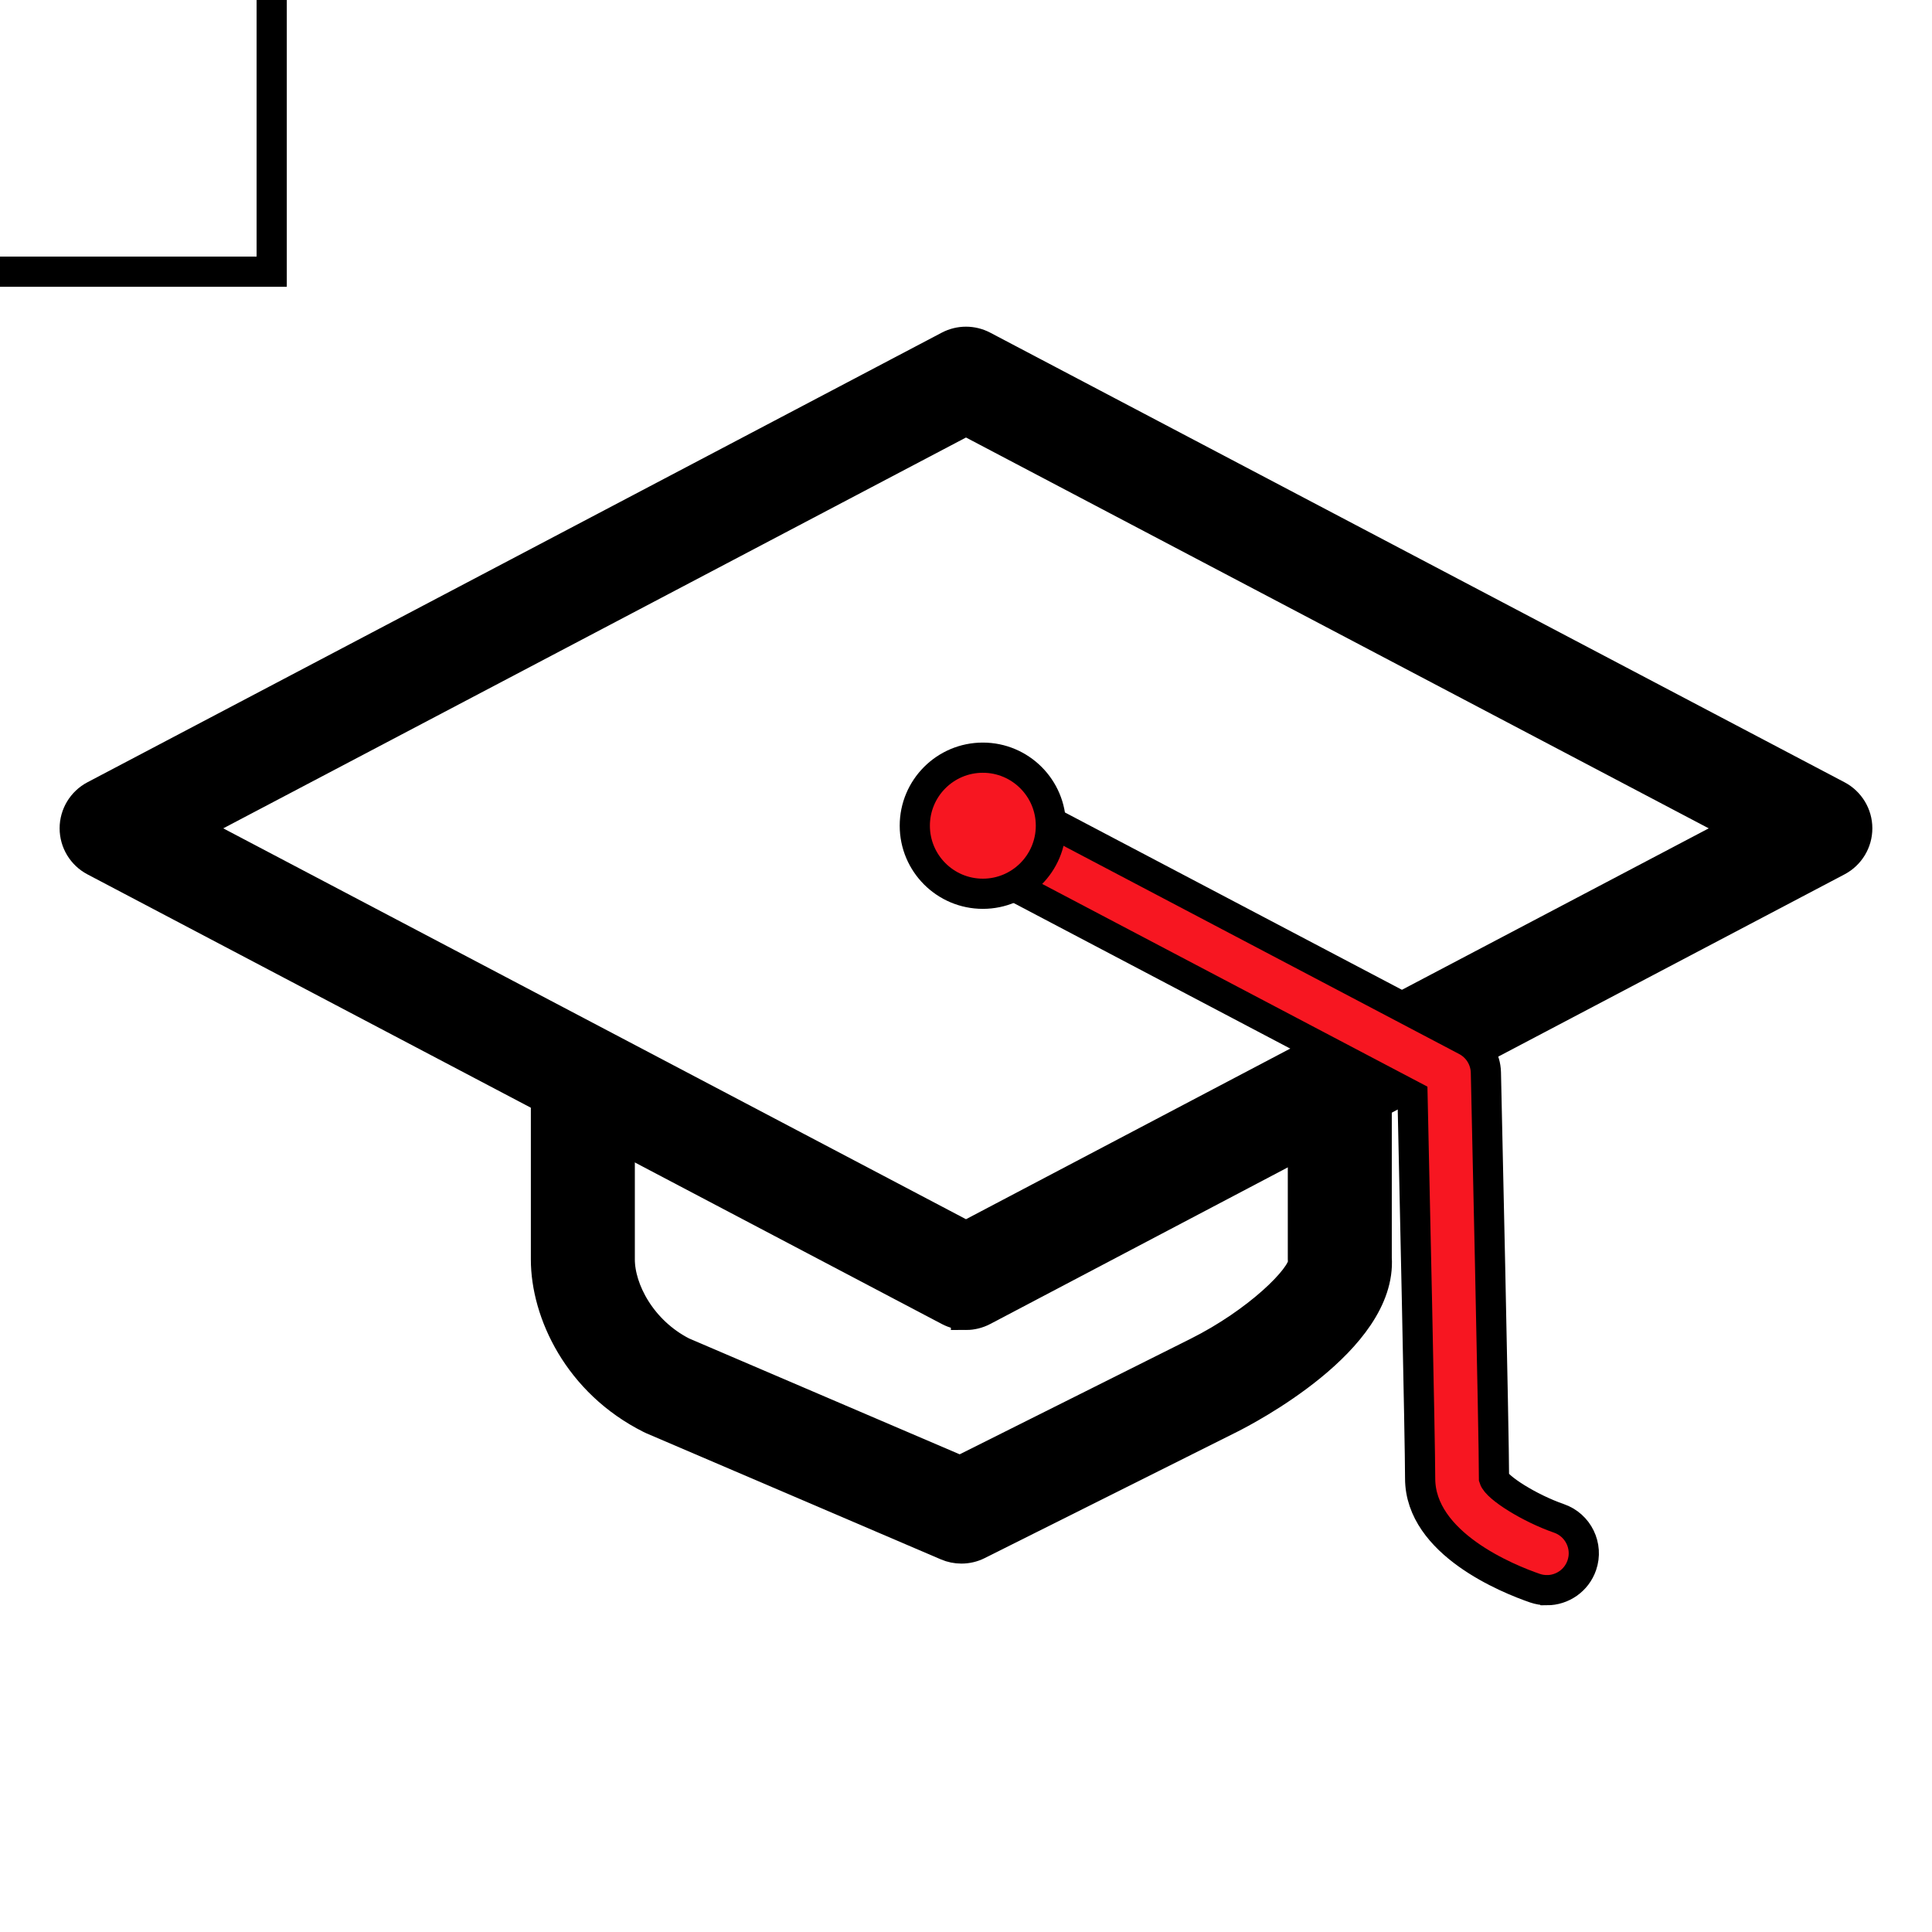 <svg width="64" height="64" xmlns="http://www.w3.org/2000/svg" style="vector-effect: non-scaling-stroke;" stroke="null">
 <g stroke="null">
  <title stroke="null">background</title>
  <rect stroke="null" x="-1" y="-1" width="10" height="10" id="canvas_background" fill="none"/>
 </g>

 <g stroke="null">
  <title stroke="null">Layer 1</title>
  <g stroke="null" id="svg_7">
   <path stroke="null" fill="#000" d="m32,43.557c-0.196,0 -0.391,-0.046 -0.57,-0.141l-28.302,-14.895c-0.401,-0.212 -0.653,-0.628 -0.653,-1.082s0.252,-0.87 0.653,-1.082l28.302,-14.895c0.357,-0.187 0.782,-0.187 1.139,0l28.302,14.895c0.401,0.212 0.653,0.628 0.653,1.082s-0.252,0.87 -0.653,1.082l-28.302,14.896c-0.178,0.093 -0.374,0.141 -0.57,0.141l0,-0.001zm-25.678,-16.117l25.678,13.513l25.678,-13.513l-25.678,-13.512l-25.678,13.512z" id="svg_1"/>
   <path stroke="null" fill="#000" d="m31.847,51.296c-0.164,0 -0.328,-0.033 -0.482,-0.099l-9.754,-4.176c-0.022,-0.01 -0.044,-0.02 -0.066,-0.031c-2.39,-1.197 -3.46,-3.511 -3.46,-5.273l0,-5.57l2.445,0l0,5.571c0,1.001 0.714,2.372 2.08,3.071l9.197,3.938l7.849,-3.927c2.015,-1.007 3.495,-2.479 3.509,-2.979c-0.004,-0.038 -0.005,-0.068 -0.005,-0.106l0,-5.569l2.445,0l0,5.521c0.177,2.723 -4.336,5.06 -4.856,5.321l-8.356,4.18c-0.171,0.086 -0.358,0.128 -0.546,0.128z" id="svg_2"/>
   <path stroke="null" fill="#f71621" d="m51.241,52.676c-0.132,0 -0.267,-0.022 -0.397,-0.067c-0.891,-0.307 -3.8,-1.477 -3.8,-3.635c0,-1.218 -0.194,-10.065 -0.252,-12.672l-14.804,-7.79c-0.598,-0.314 -0.826,-1.054 -0.512,-1.652s1.053,-0.826 1.652,-0.512l15.441,8.125c0.394,0.207 0.643,0.611 0.653,1.054c0.011,0.489 0.269,11.996 0.269,13.447c0.095,0.307 1.182,0.989 2.15,1.324c0.638,0.22 0.978,0.916 0.758,1.554c-0.175,0.507 -0.649,0.825 -1.157,0.825l-0.001,-0.001z" id="svg_3"/>
   <path stroke="null" fill="#f71621" d="m34.812,27.353c0,1.245 -1.01,2.254 -2.254,2.254s-2.254,-1.01 -2.254,-2.254c0,-1.245 1.01,-2.254 2.254,-2.254s2.254,1.01 2.254,2.254z" id="svg_4"/>
  </g>
 </g>
</svg>